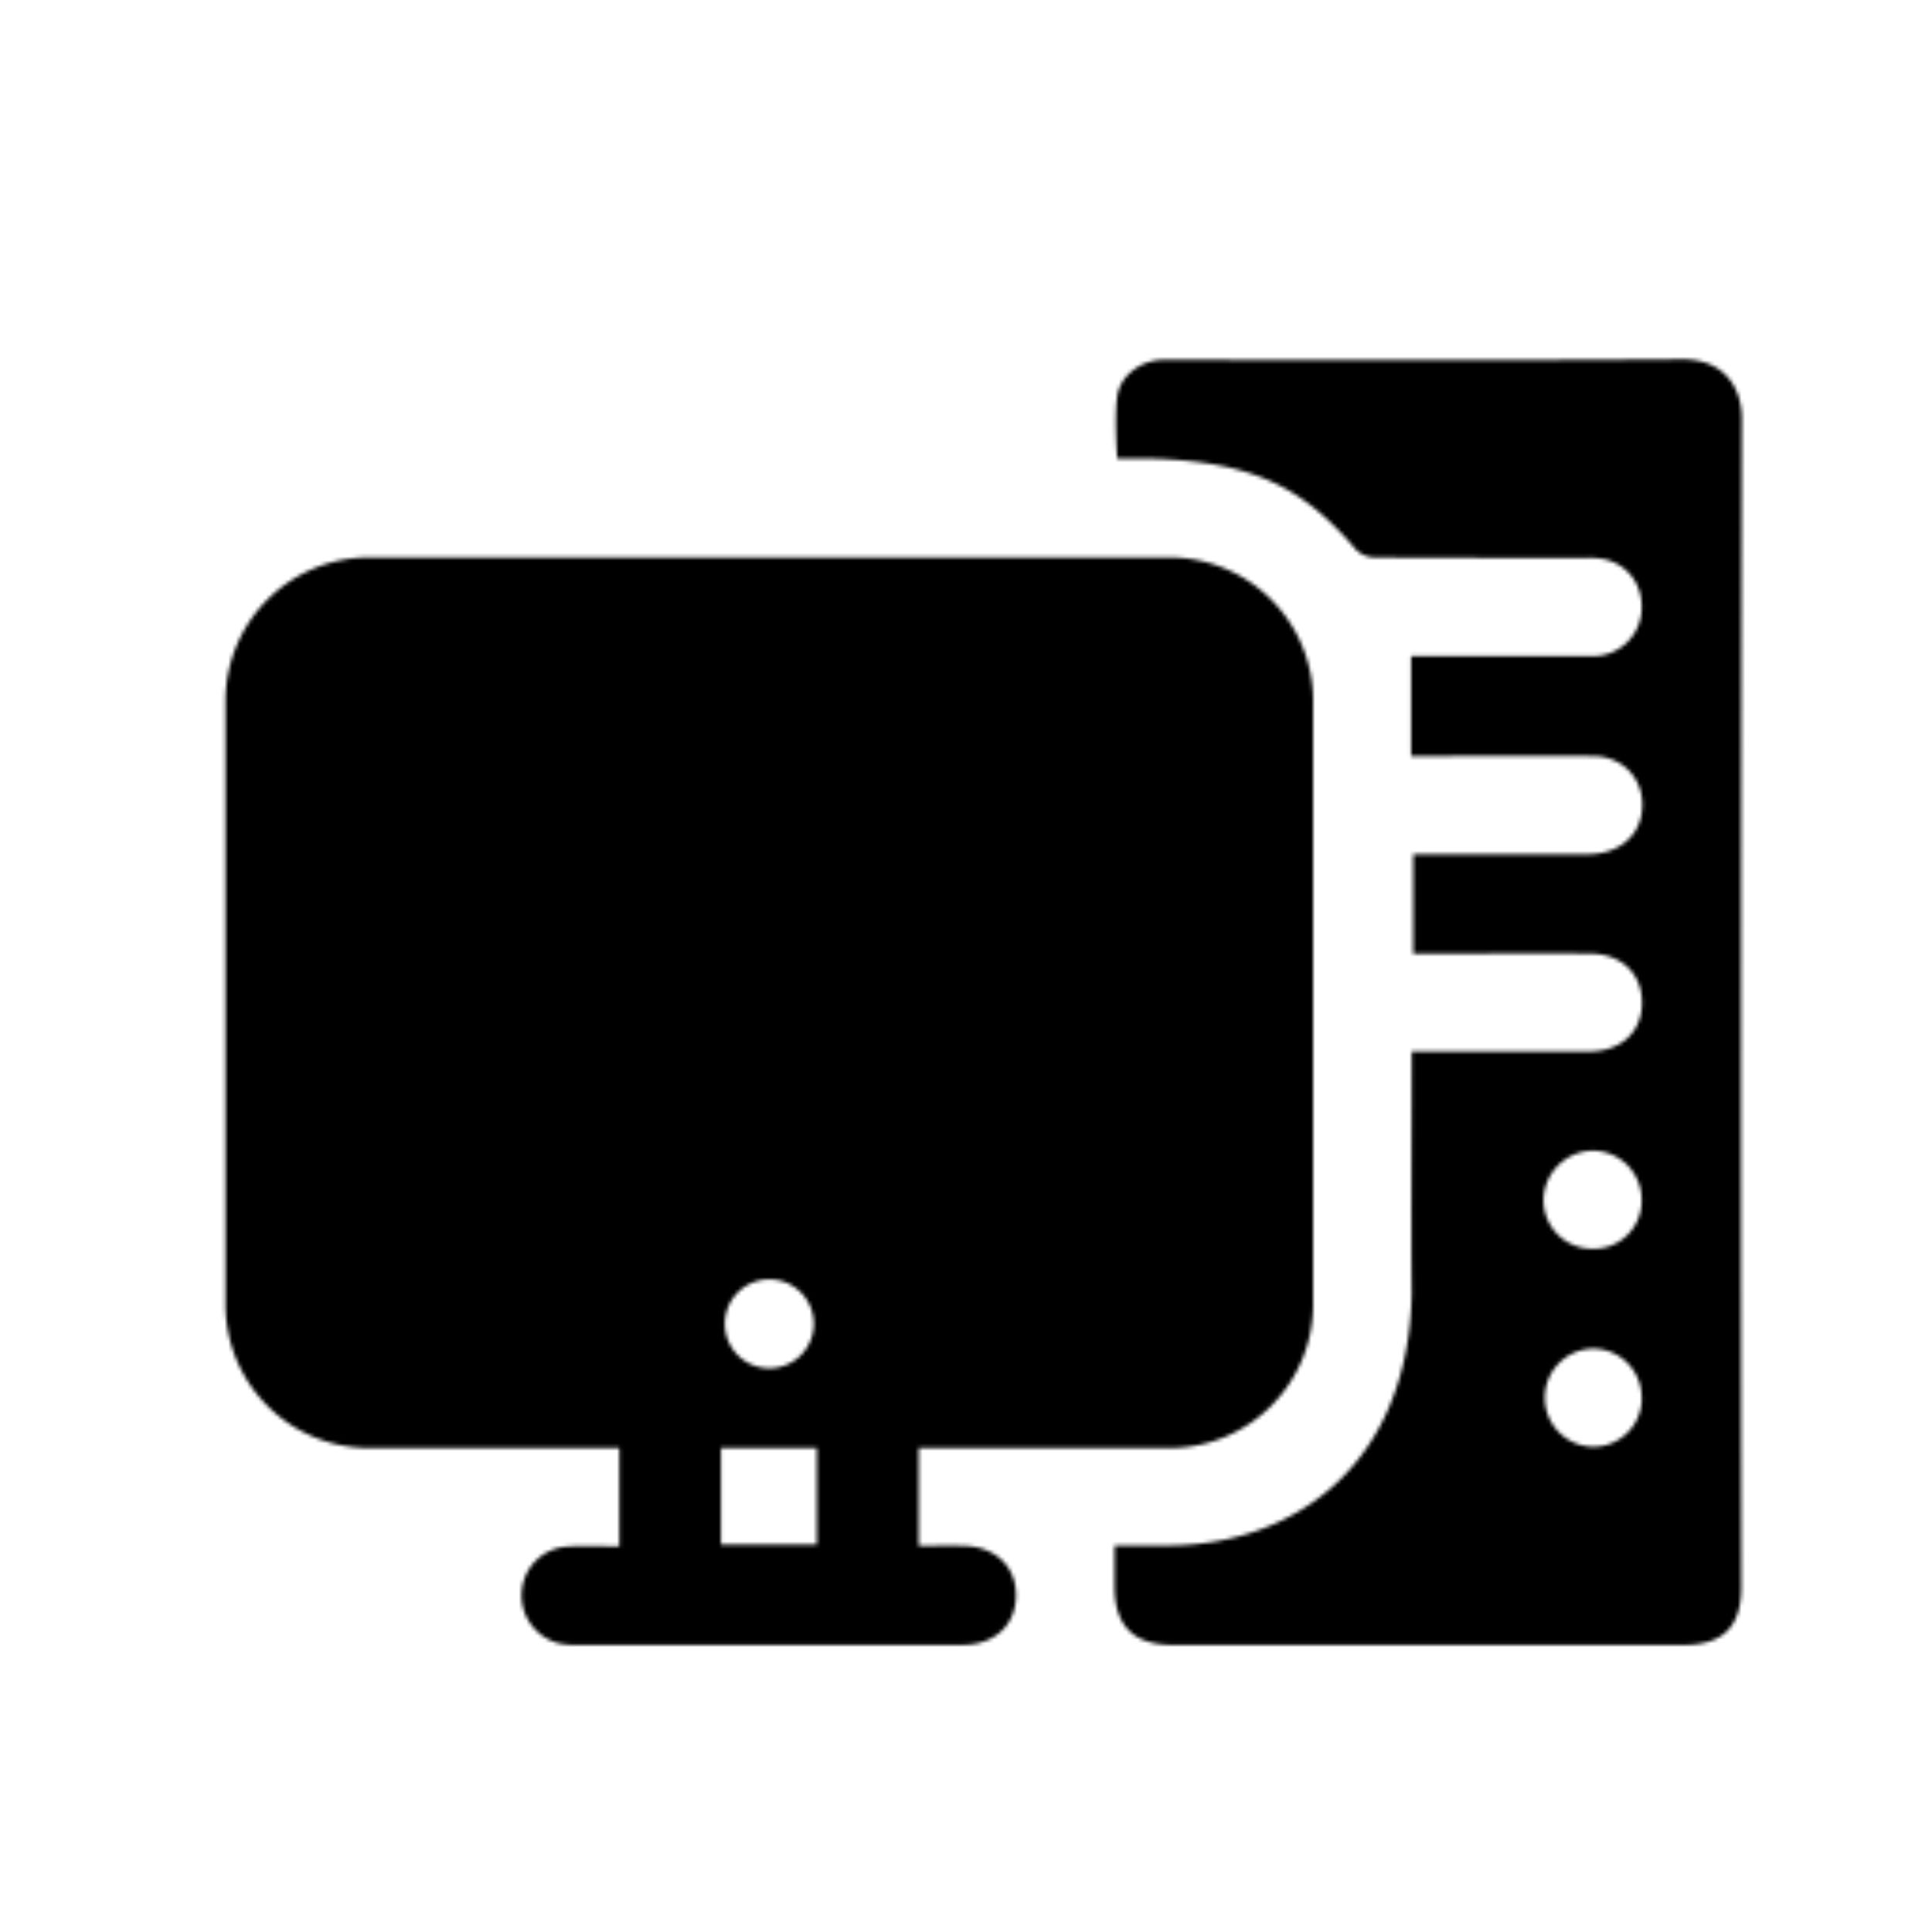 <svg xmlns="http://www.w3.org/2000/svg" fill="none" viewBox="0 0 512 512"><mask id="c" width="403" height="341" x="59" y="95" maskUnits="userSpaceOnUse" style="mask-type:alpha"><path fill="url(#a)" d="M310 147.72H97.81a38.09 38.09 0 0 0-38.06 38.06v159.91c.002 2.215.193 4.427.57 6.61a38.07 38.07 0 0 0 37.49 31.45h66.32v26.06c-4.76 0-9.33-.26-13.86.06a12.855 12.855 0 0 0-8.229 3.702 12.855 12.855 0 0 0-3.771 8.198 13.121 13.121 0 0 0 9.5 13.65c1.517.374 3.078.539 4.64.49h102.77c8.41 0 14-5.27 14.08-13 .08-7.73-5.46-13.05-13.85-13.25-3.9-.09-7.8 0-11.93 0v-25.91H310a38.061 38.061 0 0 0 38-38.06V185.78a38.064 38.064 0 0 0-11.126-26.892A38.064 38.064 0 0 0 310 147.72ZM203.88 339.05a11.772 11.772 0 0 1 10.883 7.272 11.78 11.78 0 1 1-10.883-7.272Zm12.59 70.31h-25.41v-25.61h25.41v25.61Z"/><path fill="url(#b)" d="M295.38 409.58h14.56c33.57-.24 63.4-21.92 64.18-66.91-.16-19.61 0-39.23 0-58.84v-5.17h5c14 0 28 .05 42 0 7.76 0 13.09-4.37 13.91-11 1-8.57-4.5-14.84-13.53-14.92-13.73-.13-27.46 0-41.19 0h-5.79v-26.36h46.33c7.36 0 12.81-4 14.07-10.08 1.77-8.52-3.95-15.84-12.69-15.92-14.38-.11-28.76 0-43.15 0h-5.12v-26.5h3.41c14.91 0 29.82.05 44.72 0A12.848 12.848 0 0 0 434.91 163c1-7-2.77-13-9.38-14.72a20.183 20.183 0 0 0-5-.43c-18.7 0-37.4 0-56.1-.11a7.27 7.27 0 0 1-5-2c-14.05-16.47-26.9-23.19-53.44-24.17h-9.92s-.8-11.42.05-16.76c.85-5.34 6.17-9.16 11.6-9.44 1.17-.07 2.35 0 3.53 0 44.85 0 89.7.18 134.55-.15 10.11-.07 15.83 6.38 15.8 15.88a88701.394 88701.394 0 0 0-.14 309.51c0 10.5-4.79 15.32-15.29 15.32H310.82c-10.39 0-15.39-5-15.44-15.33-.02-3.51 0-7.01 0-11.02Zm126.67-78.64a12.678 12.678 0 0 0 9.187-3.606 12.667 12.667 0 0 0 3.813-9.104 13.001 13.001 0 0 0-13-13.28 13.292 13.292 0 0 0-13 13.06 12.902 12.902 0 0 0 3.8 9.18 12.888 12.888 0 0 0 9.2 3.75Zm13 39.62a12.932 12.932 0 0 0-12.7-13.15 13.002 13.002 0 0 0-.27 26 12.82 12.82 0 0 0 13.01-12.85h-.04Z"/></mask><g mask="url(#c)"><path fill="currentColor" d="M-2 37h500v470H-2z"/></g><defs><linearGradient id="a" x1="203.875" x2="203.875" y1="147.72" y2="435.918" gradientUnits="userSpaceOnUse"><stop stop-color="#6632FA"/><stop offset="1" stop-color="#D9D9D9"/></linearGradient><linearGradient id="b" x1="378.486" x2="378.486" y1="95.22" y2="435.93" gradientUnits="userSpaceOnUse"><stop stop-color="#6632FA"/><stop offset="1" stop-color="#D9D9D9"/></linearGradient></defs></svg>
